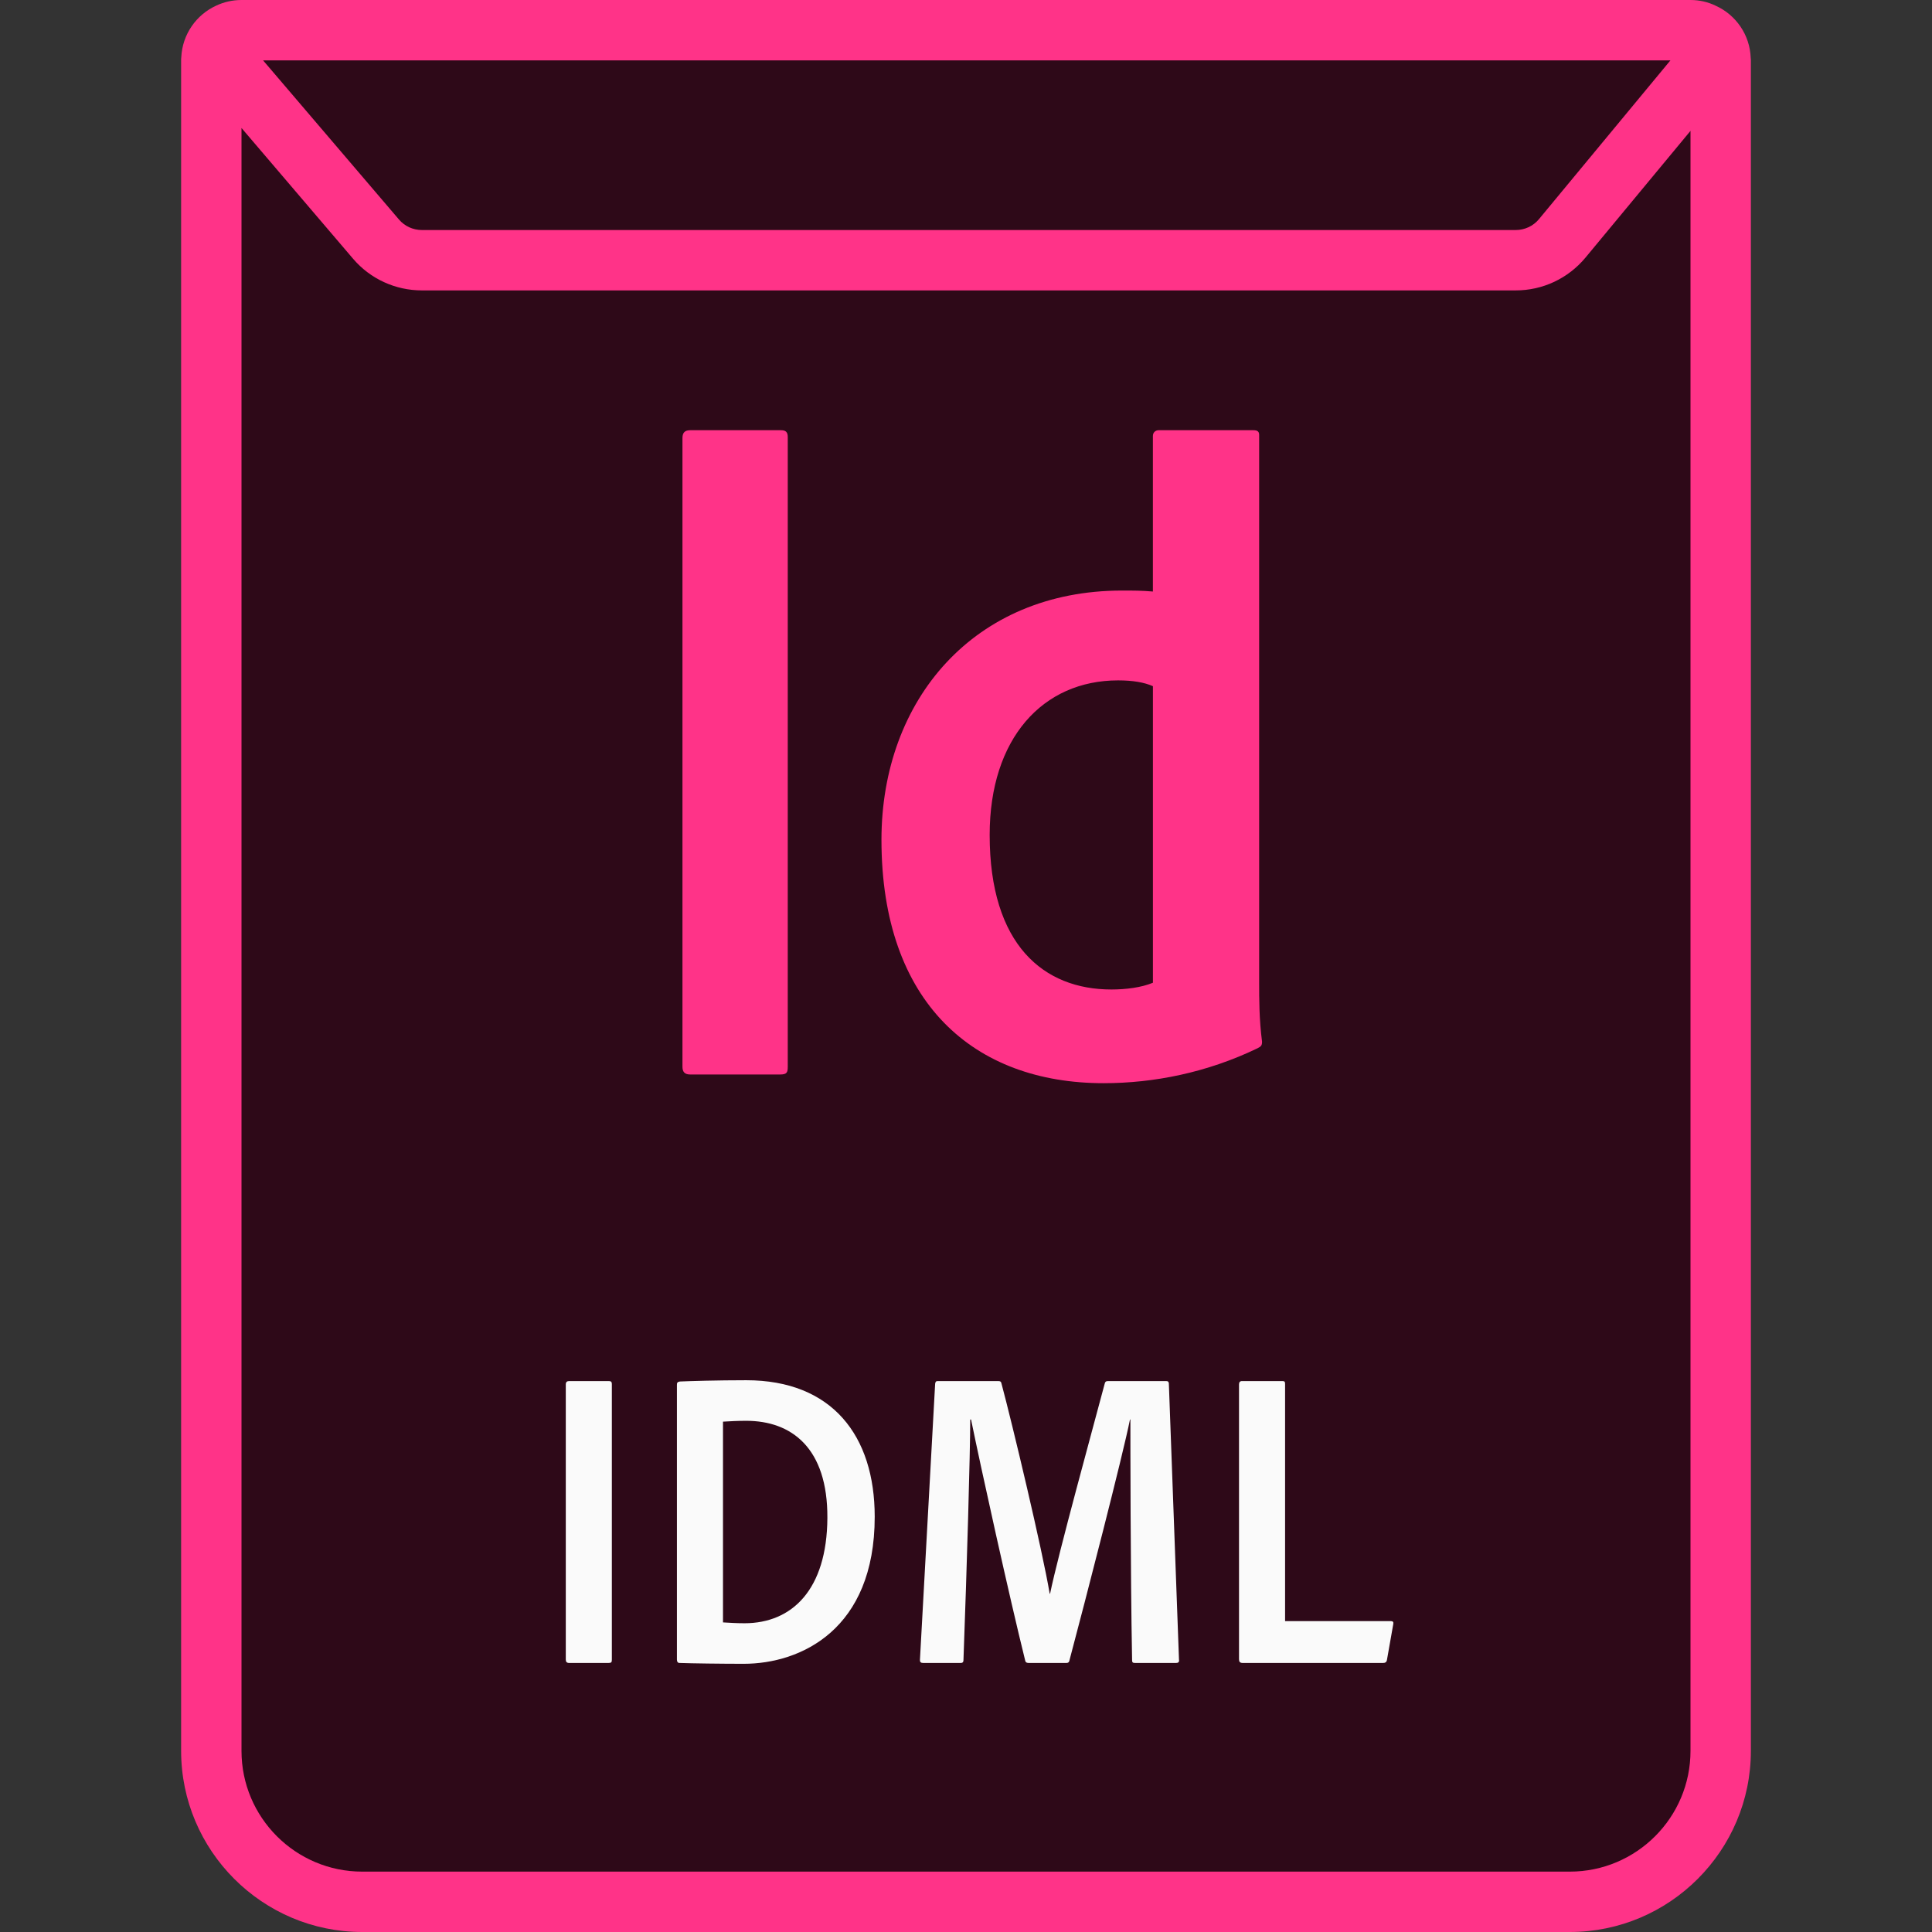 <?xml version="1.0" encoding="utf-8"?>
<!-- Generator: Adobe Illustrator 21.1.0, SVG Export Plug-In . SVG Version: 6.00 Build 0)  -->
<svg version="1.1" id="Layer_1" xmlns="http://www.w3.org/2000/svg" xmlns:xlink="http://www.w3.org/1999/xlink" x="0px" y="0px"
	 viewBox="0 0 128 128" style="enable-background:new 0 0 128 128;" xml:space="preserve">
<rect x="0" y="0" width="128" height="128" fill="#333333" stroke="none"/>
<style type="text/css">
	.st0{fill:#2E0918;}
	.st1{fill:#FF3388;}
	.st2{fill:#FAFAFA;}
</style>
<g>
	<path class="st0" d="M24,125.995c-5.514,0-10-4.486-10-10v-112c0-1.104,0.896-2,2-2h96c1.104,0,2,0.896,2,2v112
		c0,5.514-4.486,10-10,10H24z"/>
	<path class="st1" d="M115.99,3.85c-0.05-1.55-0.99-2.87-2.32-3.47C113.16,0.13,112.59,0,112,0H16c-0.59,0-1.16,0.13-1.67,0.37
		c-1.32,0.6-2.25,1.9-2.32,3.43C12,3.87,12,3.93,12,4v112c0,6.61,5.38,12,12,12h80c6.62,0,12-5.39,12-12V4
		C116,3.95,116,3.9,115.99,3.85z M110.67,4l-8.71,10.52c-0.38,0.46-0.95,0.72-1.54,0.72H27.95c-0.58,0-1.14-0.25-1.52-0.7L17.43,4
		H110.67z M112,116c0,4.41-3.58,8-8,8H24c-4.42,0-8-3.59-8-8V8.48l7.39,8.66c1.14,1.34,2.81,2.1,4.56,2.1h72.47
		c1.79,0,3.47-0.79,4.62-2.17l6.96-8.4V116z"/>
</g>
<g>
	<g>
		<path class="st1" d="M52.191,70.676c0,0.192-0.016,0.32-0.088,0.4s-0.2,0.112-0.424,0.112h-2.976h-2.976
			c-0.192,0-0.32-0.048-0.4-0.136s-0.112-0.216-0.112-0.376V49.845V29.015c0-0.192,0.048-0.32,0.136-0.4s0.216-0.112,0.376-0.112
			h3.008h3.008c0.16,0,0.272,0.032,0.344,0.104s0.104,0.184,0.104,0.344v20.863V70.676z"/>
		<path class="st1" d="M58.399,55.637c0-4.64,1.536-8.767,4.296-11.735s6.744-4.776,11.64-4.776c0.416,0,0.735,0,1.047,0.008
			s0.616,0.024,1,0.056v-5.152v-5.152c0-0.128,0.048-0.224,0.12-0.288s0.168-0.096,0.264-0.096h3.136h3.136
			c0.16,0,0.256,0.032,0.312,0.088s0.072,0.136,0.072,0.232v18.143v18.143c0,0.544,0,1.152,0.024,1.808s0.072,1.36,0.168,2.096
			c0,0.128-0.016,0.208-0.064,0.272s-0.128,0.112-0.256,0.176c-1.664,0.8-3.376,1.376-5.088,1.752s-3.424,0.552-5.088,0.552
			c-4.288,0-7.967-1.328-10.575-4.008S58.399,61.044,58.399,55.637z M76.383,45.461c-0.288-0.128-0.624-0.224-1.008-0.288
			s-0.816-0.096-1.296-0.096c-2.496,0-4.623,0.96-6.127,2.72s-2.384,4.32-2.384,7.519c0,3.648,0.896,6.208,2.352,7.856
			s3.472,2.384,5.712,2.384c0.48,0,0.976-0.032,1.448-0.104s0.92-0.184,1.304-0.343v-9.823V45.461z"/>
	</g>
</g>
<g>
	<g>
		<path class="st2" d="M40.537,109.952c0,0.168-0.028,0.224-0.224,0.224h-2.604c-0.168,0-0.224-0.084-0.224-0.224V91.724
			c0-0.168,0.084-0.224,0.224-0.224h2.632c0.14,0,0.196,0.056,0.196,0.196V109.952z"/>
		<path class="st2" d="M44.848,91.752c0-0.14,0.028-0.196,0.196-0.224c0.644-0.028,2.492-0.084,4.396-0.084
			c5.684,0,8.512,3.668,8.512,9.044c0,7.476-4.9,9.743-8.68,9.743c-1.428,0-3.5-0.027-4.256-0.056c-0.112,0-0.168-0.084-0.168-0.224
			V91.752z M47.9,107.488c0.476,0.027,0.896,0.056,1.428,0.056c3.136,0,5.46-2.212,5.488-6.972c0.028-4.648-2.38-6.44-5.376-6.44
			c-0.588,0-1.064,0.028-1.54,0.056V107.488z"/>
		<path class="st2" d="M62.152,91.5h3.976c0.14,0,0.196,0.028,0.224,0.168c0.7,2.604,2.716,11.06,3.192,13.916h0.027
			c0.532-2.604,2.885-11.145,3.612-13.888c0.028-0.141,0.084-0.196,0.224-0.196h3.837c0.14,0,0.168,0.028,0.195,0.14l0.672,18.312
			c0.028,0.168-0.056,0.224-0.195,0.224h-2.717c-0.168,0-0.195-0.056-0.195-0.196c-0.112-5.991-0.112-14.447-0.112-15.932h-0.028
			c-0.476,2.38-2.939,11.928-4.004,15.932c-0.027,0.168-0.111,0.196-0.224,0.196h-2.464c-0.141,0-0.225-0.028-0.252-0.168
			c-1.036-4.172-2.94-12.796-3.584-15.96H64.28c0,2.212-0.224,9.856-0.448,15.932c0,0.168-0.084,0.196-0.196,0.196h-2.464
			c-0.168,0-0.224-0.056-0.224-0.196l1.008-18.312C61.984,91.528,62.012,91.5,62.152,91.5z"/>
		<path class="st2" d="M82.34,110.176c-0.196,0-0.252-0.084-0.252-0.252v-18.2c0-0.14,0.056-0.224,0.196-0.224h2.688
			c0.141,0,0.168,0.056,0.168,0.196v15.707h7c0.141,0,0.196,0.057,0.168,0.196l-0.42,2.38c-0.027,0.141-0.111,0.196-0.252,0.196
			H82.34z"/>
	</g>
</g>
<g>
</g>
<g>
</g>
<g>
</g>
<g>
</g>
<g>
</g>
<g>
</g>
</svg>
